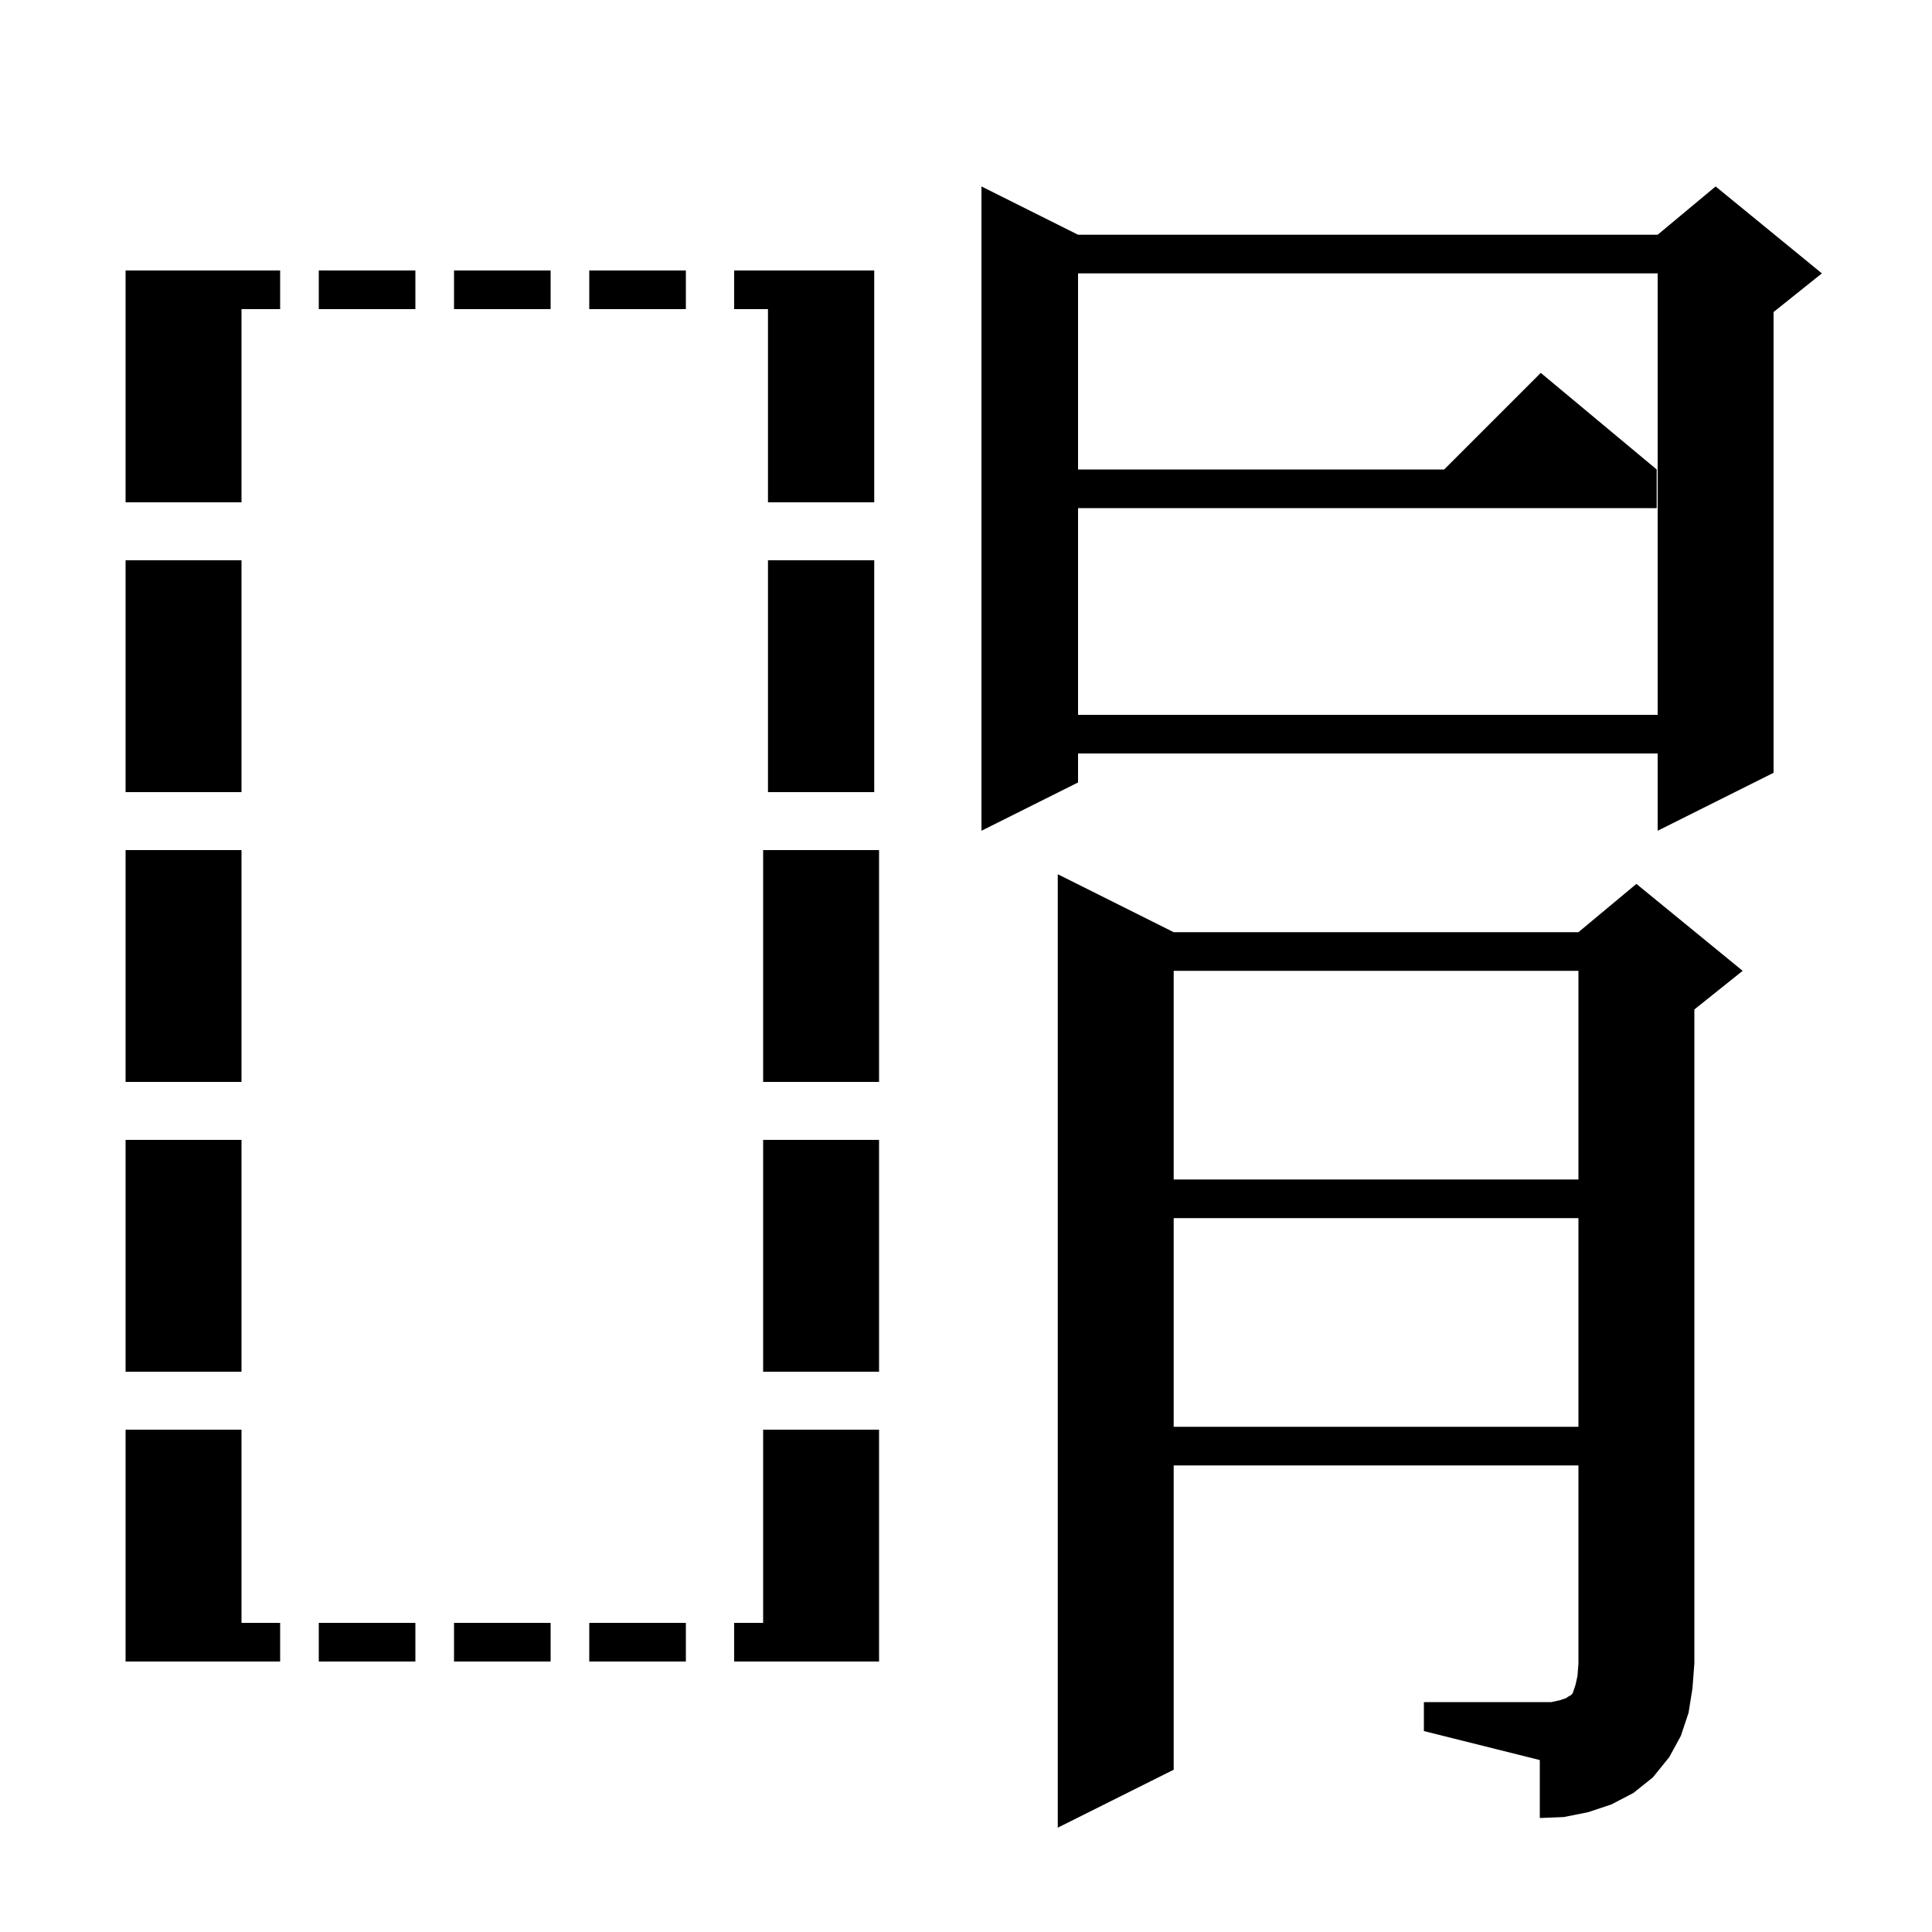 <svg xmlns="http://www.w3.org/2000/svg" xmlns:xlink="http://www.w3.org/1999/xlink" version="1.1" baseProfile="full" viewBox="0 0 200 200" width="200" height="200">
<g fill="black">
<path d="M 147.4 176.2 L 160.6 176.2 L 161.5 176.0 L 162.1 175.8 L 162.4 175.6 L 162.6 175.5 L 162.8 175.3 L 163.1 174.4 L 163.3 173.5 L 163.4 172.2 L 163.4 151.7 L 121.5 151.7 L 121.5 183.2 L 109.5 189.2 L 109.5 90.5 L 121.5 96.5 L 163.4 96.5 L 169.4 91.5 L 180.4 100.5 L 175.4 104.5 L 175.4 172.2 L 175.2 174.8 L 174.8 177.3 L 174.0 179.7 L 172.8 181.9 L 171.1 184.0 L 169.1 185.6 L 166.8 186.8 L 164.4 187.6 L 161.9 188.1 L 159.4 188.2 L 159.4 182.2 L 147.4 179.2 Z M 76.0 168.0 L 79.0 168.0 L 79.0 148.0 L 91.0 148.0 L 91.0 172.0 L 76.0 172.0 Z M 71.0 172.0 L 61.0 172.0 L 61.0 168.0 L 71.0 168.0 Z M 57.0 172.0 L 47.0 172.0 L 47.0 168.0 L 57.0 168.0 Z M 13.0 148.0 L 25.0 148.0 L 25.0 168.0 L 29.0 168.0 L 29.0 172.0 L 13.0 172.0 Z M 43.0 172.0 L 33.0 172.0 L 33.0 168.0 L 43.0 168.0 Z M 121.5 126.1 L 121.5 147.7 L 163.4 147.7 L 163.4 126.1 Z M 25.0 142.0 L 13.0 142.0 L 13.0 118.0 L 25.0 118.0 Z M 91.0 142.0 L 79.0 142.0 L 79.0 118.0 L 91.0 118.0 Z M 121.5 100.5 L 121.5 122.1 L 163.4 122.1 L 163.4 100.5 Z M 91.0 112.0 L 79.0 112.0 L 79.0 88.0 L 91.0 88.0 Z M 25.0 112.0 L 13.0 112.0 L 13.0 88.0 L 25.0 88.0 Z M 188.6 28.3 L 183.6 32.3 L 183.6 80.0 L 171.6 86.0 L 171.6 78.0 L 111.6 78.0 L 111.6 81.0 L 101.6 86.0 L 101.6 19.3 L 111.6 24.3 L 171.6 24.3 L 177.6 19.3 Z M 90.5 82.0 L 79.5 82.0 L 79.5 58.0 L 90.5 58.0 Z M 25.0 82.0 L 13.0 82.0 L 13.0 58.0 L 25.0 58.0 Z M 111.6 28.3 L 111.6 48.6 L 149.5 48.6 L 159.5 38.6 L 171.5 48.6 L 171.5 52.6 L 111.6 52.6 L 111.6 74.0 L 171.6 74.0 L 171.6 28.3 Z M 29.0 32.0 L 25.0 32.0 L 25.0 52.0 L 13.0 52.0 L 13.0 28.0 L 29.0 28.0 Z M 90.5 52.0 L 79.5 52.0 L 79.5 32.0 L 76.0 32.0 L 76.0 28.0 L 90.5 28.0 Z M 71.0 32.0 L 61.0 32.0 L 61.0 28.0 L 71.0 28.0 Z M 57.0 32.0 L 47.0 32.0 L 47.0 28.0 L 57.0 28.0 Z M 43.0 32.0 L 33.0 32.0 L 33.0 28.0 L 43.0 28.0 Z " />
</g>
</svg>
